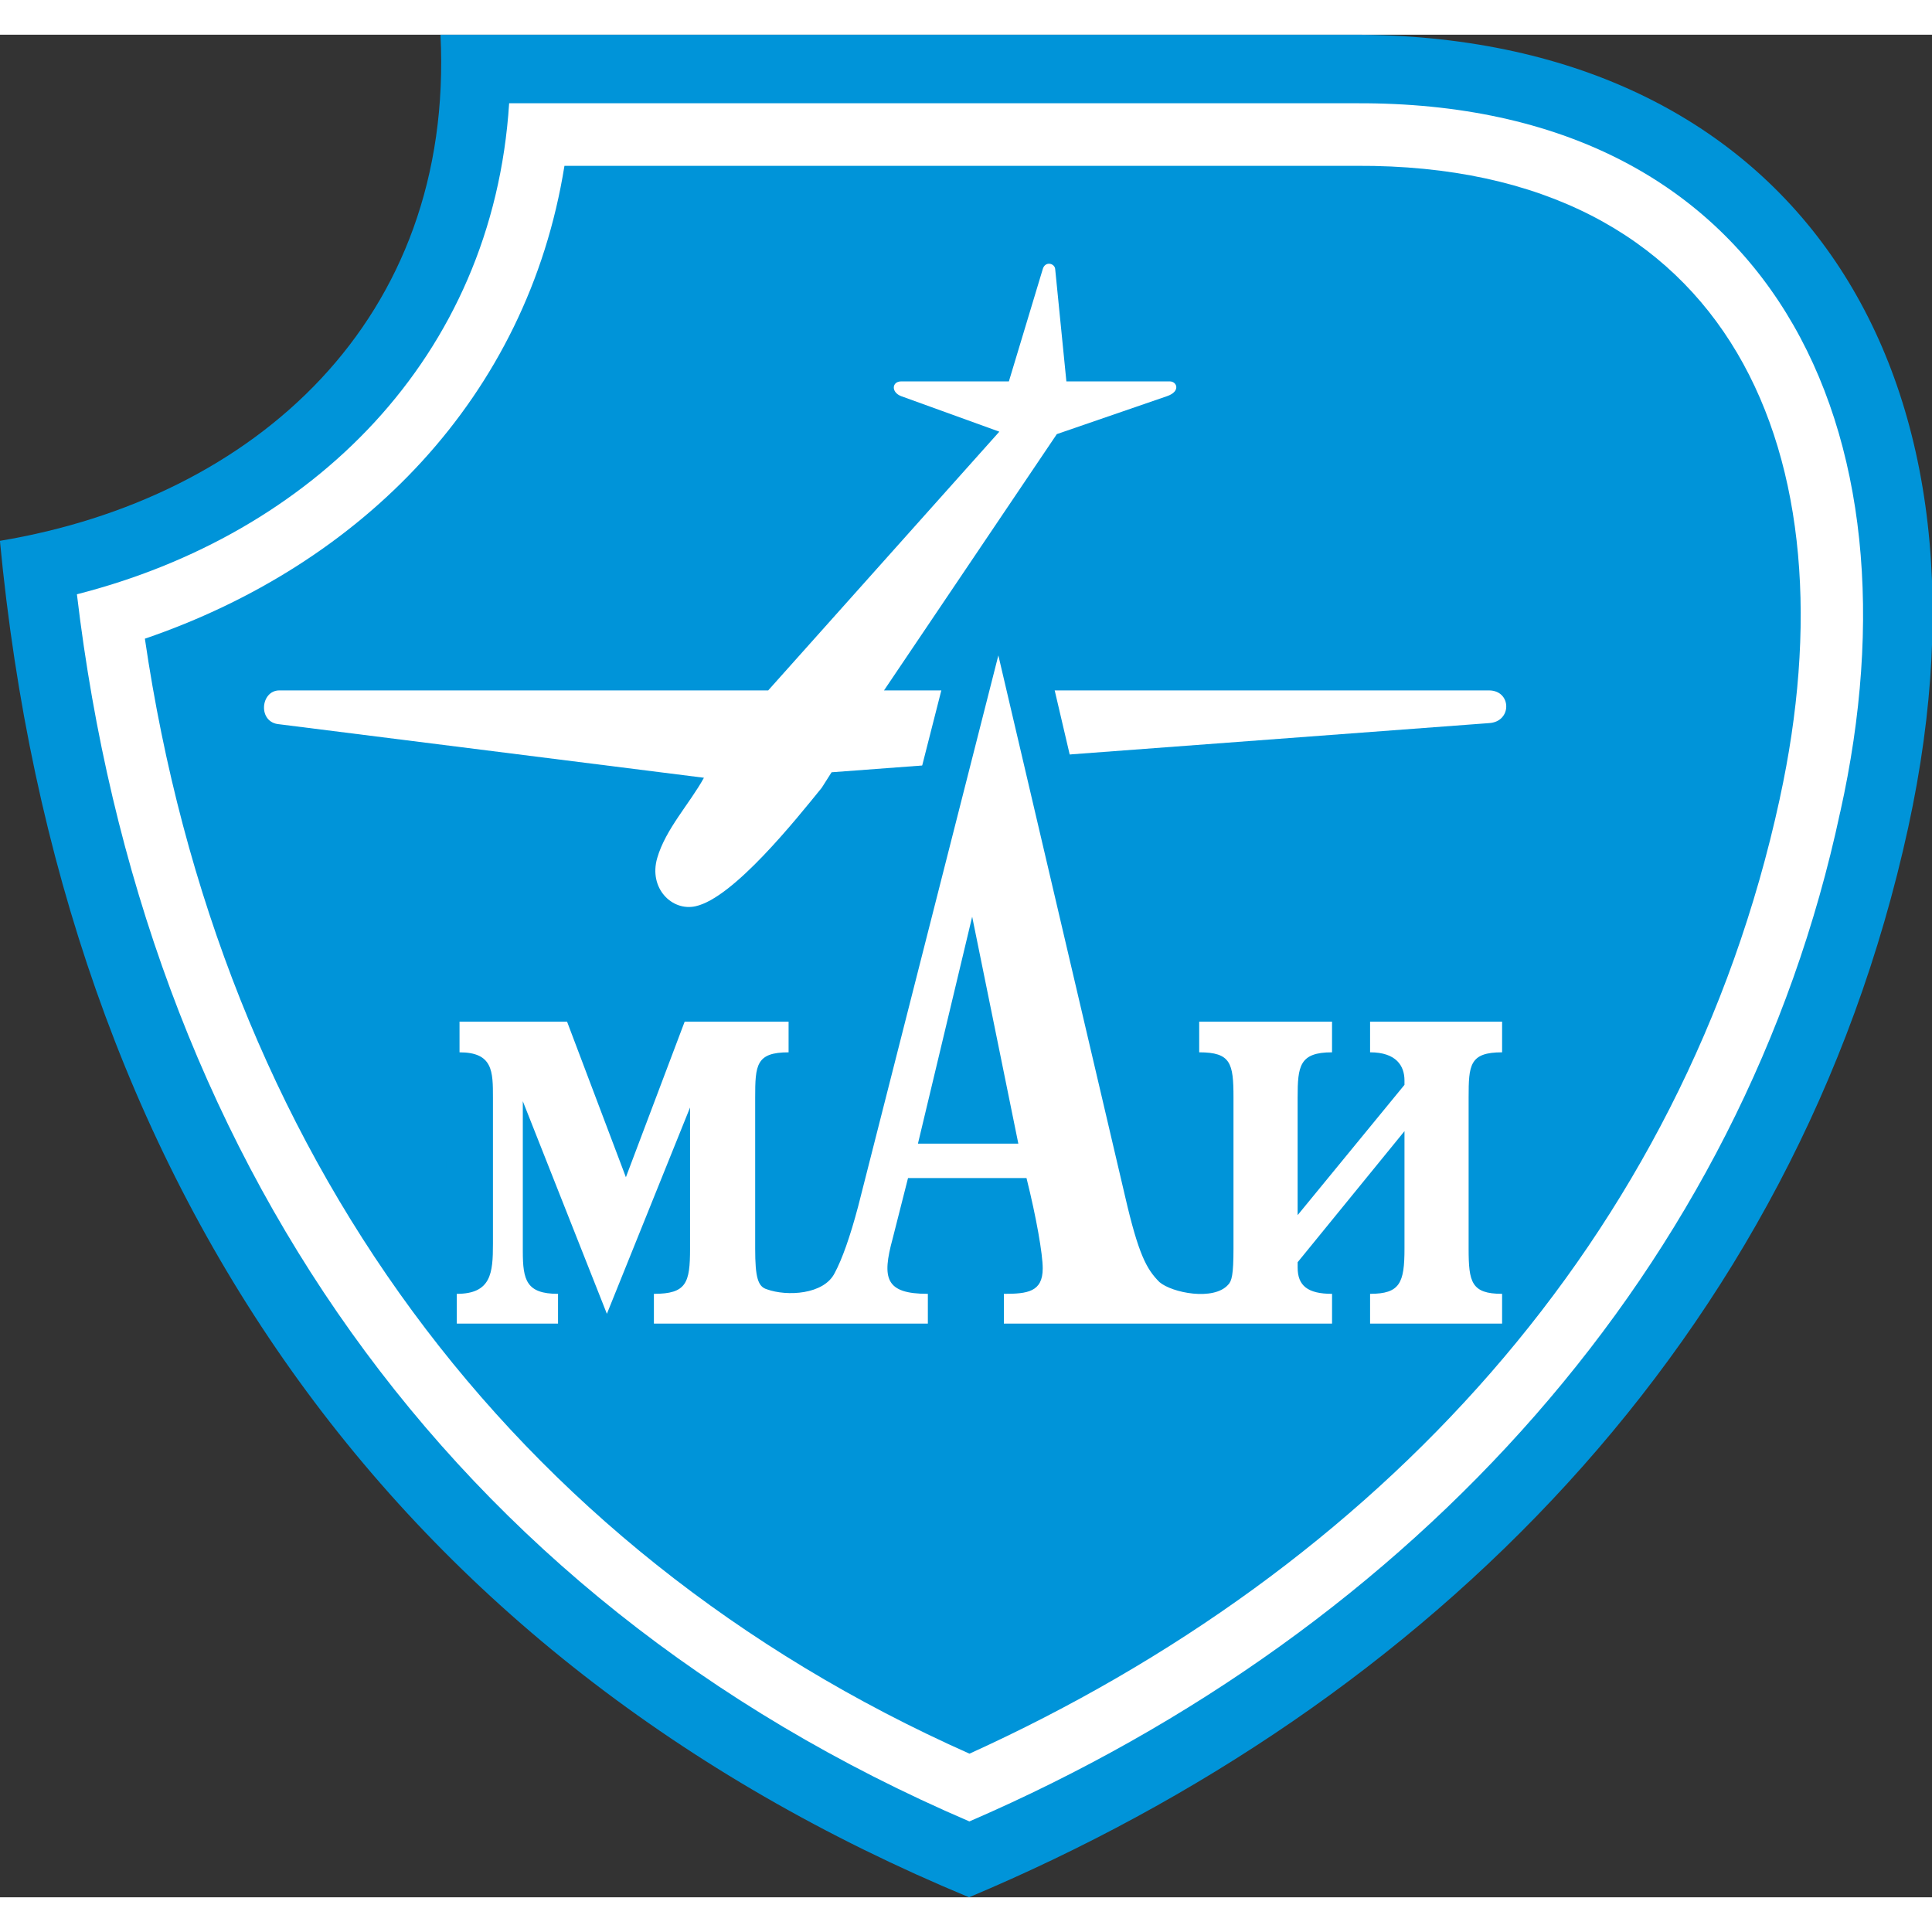 <svg width="40" height="40" enable-background="new 0 0 274.036 264.192" overflow="visible"
     viewBox="0 0 274.036 264.192" xml:space="preserve" xmlns="http://www.w3.org/2000/svg">
		<rect x="0" y="0" width="274.036" height="264.192" fill="#333333" stroke="none"/>
		<g clip-rule="evenodd" fill-rule="evenodd">
			<path d="m191.94 0c61.226 0 93.218 45.795 78.73 112.42-15.881 72.847-68.487 124.56-133.22 151.77-81.754-33.928-128.83-101.34-137.46-192.4 36.087-6.014 64.492-31.332 62.489-71.79h129.46z"
                  fill="#0094D9"/>
            <path d="m261.01 110.28c-13.73 64.404-60.282 115.82-123.51 143.15-74.391-31.946-117.23-95.055-126.59-174.06 33.216-8.463 58.999-33.478 61.307-69.644h120.18c58.875-0.26 80.792 46.042 68.62 100.55z"
                  fill="#fff"/>
            <path d="m252.44 108.38c-13.6 62.592-57.337 109.29-114.93 135.44-65.4-29.113-106.32-85.557-116.96-158.15 30.777-10.522 54.251-34.239 59.512-67.071h112.34c53.234-0.261 70.685 41.034 60.034 89.775z"
                  fill="#0094D9"/>
            <path d="m211.19 93.006h-85.802l24.513-36.353 15.633-5.383c1.968-0.674 1.404-2.093 0.397-2.093h-14.674l-1.587-15.91c-0.051-0.849-1.409-1.196-1.755-0.051l-4.815 15.96h-15.279c-1.308 0-1.473 1.526 0 2.093l13.925 5.038-32.784 36.698h-69.33c-2.712 0-3.109 4.582 0 4.805l60.215 7.585c-2.034 3.688-5.426 7.255-6.626 11.381-1.248 4.297 2.102 7.59 5.435 6.845 5.375-1.175 14.268-12.335 17.899-16.803l1.397-2.2 93.238-6.973c3.307-0.172 3.245-4.639 0-4.639z"
                  fill="#fff"/>
            <path d="m115.33 164.47c-0.613 2.281-1.132 3.921-1.588 5.177v-18.758c1.862-0.1 4.433-0.232 4.433-0.232l0.315-6.317v-10.969h-25.955s-2.945 7.759-3.755 9.925c-0.82-2.166-3.755-9.925-3.755-9.925h-26.477v17.27s2.821 0.149 4.748 0.249c0 0.231-8e-3 20.977-8e-3 21.158-1.736 0.099 153.58 0.099 151.66 0v-21.158c1.851-0.1 4.417-0.232 4.417-0.232l0.329-6.317v-10.969h-56.226v17.286s2.976 0.149 4.877 0.232v20.167c-0.526-1.06-1.237-3.159-2.315-7.81l-17.946-76.72-12.884-0.125c0-1e-3 -19.85 77.935-19.868 78.068zm24.963 4.335c0.265 1.258 0.465 2.315 0.614 3.227-0.961 0.034-1.456 0.051-2.665 0.097v-0.166h-5.095c0.092-0.379 0.405-1.619 0.803-3.157 2.703-1e-3 3.614-1e-3 6.343-1e-3z"
                  fill="#0094D9"/>
            <path d="m144.44 157.29l-6.547-32.183-7.691 32.183h14.238zm39.618 10.142l15.154-18.478v-0.63c0-2.052-1.159-3.985-4.88-3.985v-4.351h18.727v4.351c-4.615 0-4.749 1.801-4.749 6.416v21.426c0 4.746 0.38 6.416 4.749 6.416v4.22h-18.726v-4.22c4.236 0 4.88-1.539 4.88-6.416v-16.661l-15.154 18.593v0.764c0 2.562 1.424 3.721 4.88 3.721v4.22h-46.549v-4.22c3.341 0 5.51-0.265 5.51-3.606 0-2.035-0.895-7.179-2.3-12.82h-16.804l-2.184 8.604c-1.538 5.639-1.034 7.823 4.996 7.823v4.22h-38.858v-4.22c4.615 0 5.128-1.539 5.128-6.416v-20.017l-11.796 29.264-11.926-30.158v21.288c0 4.104 0.513 6.039 4.996 6.039v4.22h-14.359v-4.22c4.88 0 5.127-2.96 5.127-7.064v-20.777c0-3.705 0-6.416-4.74-6.416v-4.351h15.253l8.345 22.067 8.336-22.067h14.74v4.351c-4.607 0-4.739 1.801-4.739 6.416v21.426c0 4.1 0.389 5.39 1.663 5.771 2.83 1.026 8.09 0.762 9.619-2.315 1.034-1.92 2.184-5.13 3.333-9.479l19.878-78.119 17.967 76.695c1.92 8.338 3.079 10.388 4.88 12.192 1.789 1.536 7.694 2.695 9.745 0.38 0.511-0.511 0.759-1.405 0.759-5.126v-21.426c0-4.88-0.379-6.416-4.863-6.416v-4.351h18.841v4.351c-4.615 0-4.88 1.934-4.88 6.416v16.675z"
                  fill="#fff"/>
		</g>
</svg>
